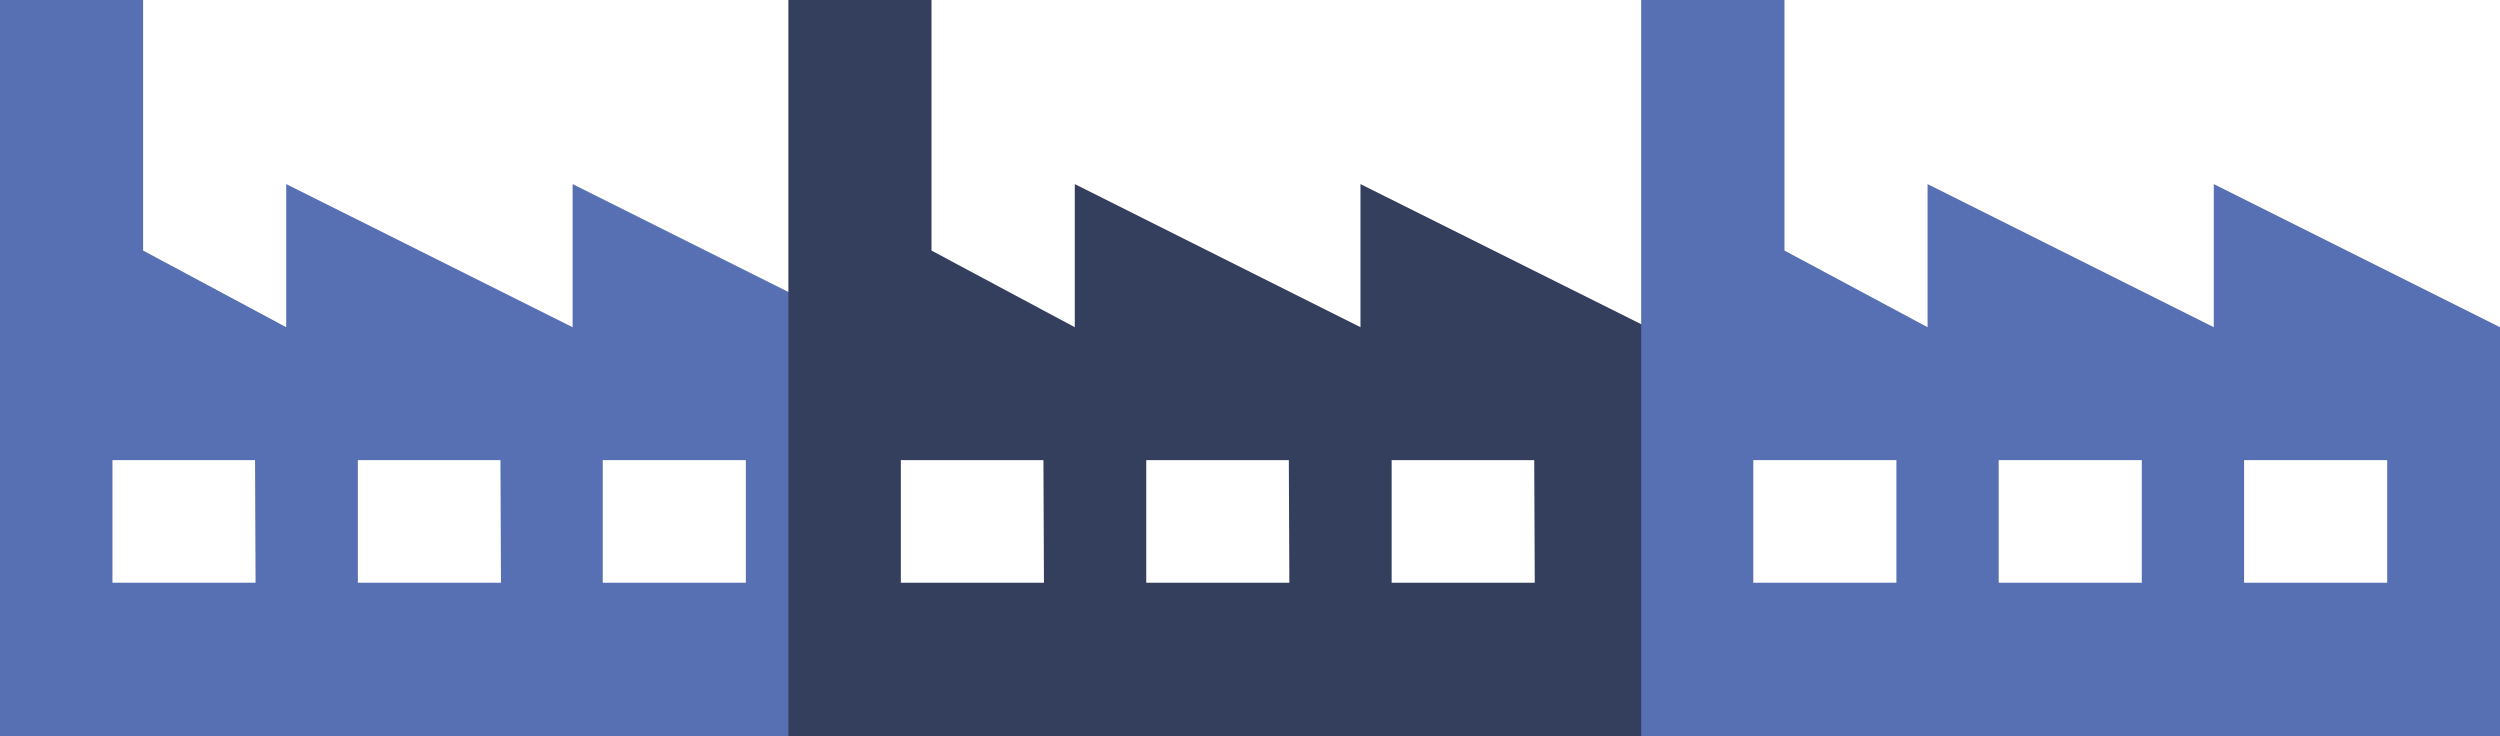 <svg xmlns="http://www.w3.org/2000/svg" viewBox="0 0 145.17 42.75"><defs><style>.cls-1{fill:#5770b4;}.cls-2{fill:#343e5d;}</style></defs><title>fabricas</title><g id="Layer_2" data-name="Layer 2"><g id="_ÎÓÈ_1" data-name="—ÎÓÈ_1"><path class="cls-1" d="M8.31,0V14.55L16.62,19V10.69L33.25,19V10.69L49.87,19V42.75H0V0Zm35,26.72H35v7.12h8.31Zm-14.25,0H20.78v7.12h8.31Zm-14.25,0H6.53v7.12h8.31Z"/><path class="cls-2" d="M54.09,0V14.55L62.41,19V10.69L79,19V10.69L95.65,19V42.75H45.78V0Zm35,26.72H80.81v7.12h8.31Zm-14.25,0H66.56v7.12h8.31Zm-14.25,0H52.31v7.12h8.31Z"/><path class="cls-1" d="M103.62,0V14.55L111.93,19V10.69L128.55,19V10.69L145.17,19V42.75H95.3V0Zm35,26.72h-8.31v7.12h8.31Zm-14.25,0h-8.31v7.12h8.31Zm-14.25,0h-8.31v7.12h8.31Z"/></g></g></svg>

